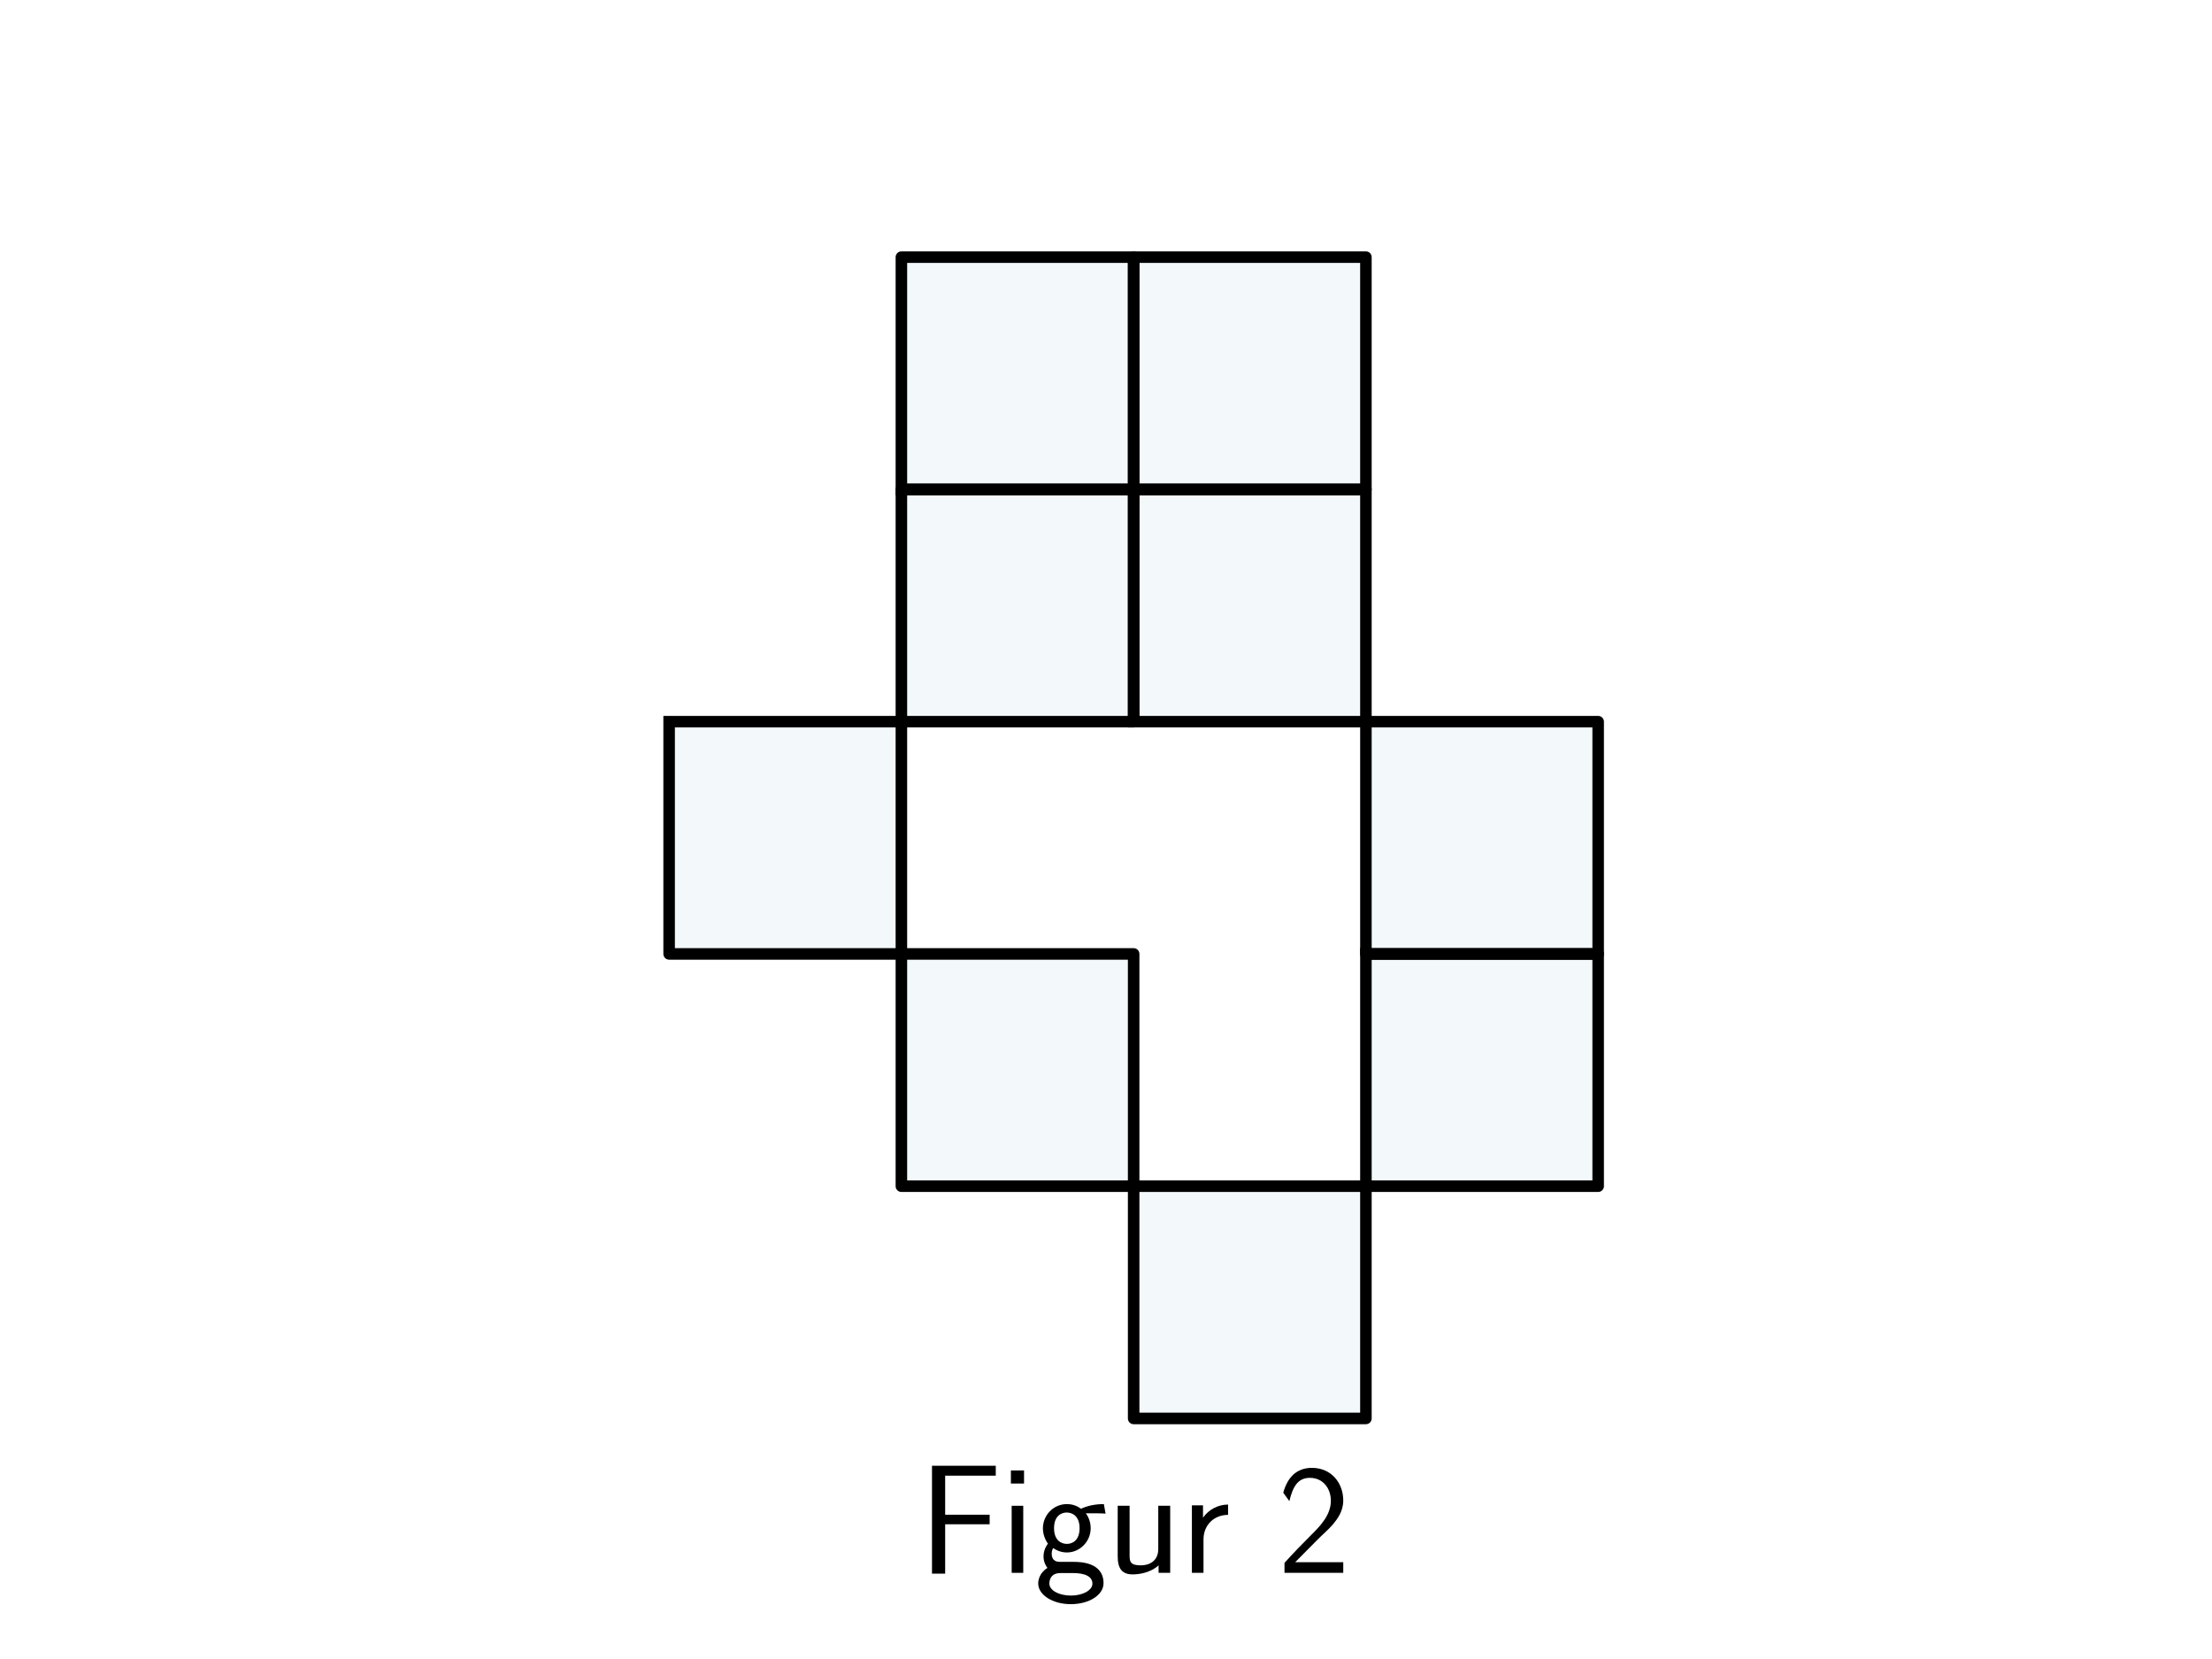 <?xml version="1.0" encoding="utf-8" standalone="no"?>
<!DOCTYPE svg PUBLIC "-//W3C//DTD SVG 1.1//EN"
  "http://www.w3.org/Graphics/SVG/1.1/DTD/svg11.dtd">
<svg xmlns:xlink="http://www.w3.org/1999/xlink" width="288pt" height="216pt" viewBox="0 0 288 216" xmlns="http://www.w3.org/2000/svg" version="1.1">
 <defs>
  <style type="text/css">*{stroke-linejoin: round; stroke-linecap: butt}</style>
 </defs>
 <g id="figure_1">
  <g id="patch_1">
   <path d="M 0 216 
L 288 216 
L 288 0 
L 0 0 
L 0 216 
z
" style="fill: none"/>
  </g>
  <g id="axes_1">
   <g id="patch_2">
    <path d="M 117.36 93.96 
L 147.6 93.96 
L 147.6 63.72 
L 117.36 63.72 
z
" clip-path="url(#p92cc76f7f2)" style="fill: #0072b2; opacity: 0.05; stroke: #0072b2; stroke-linejoin: miter"/>
   </g>
   <g id="patch_3">
    <path d="M 117.36 63.72 
L 147.6 63.72 
L 147.6 33.48 
L 117.36 33.48 
z
" clip-path="url(#p92cc76f7f2)" style="fill: #0072b2; opacity: 0.05; stroke: #0072b2; stroke-linejoin: miter"/>
   </g>
   <g id="patch_4">
    <path d="M 147.6 93.96 
L 177.84 93.96 
L 177.84 63.72 
L 147.6 63.72 
z
" clip-path="url(#p92cc76f7f2)" style="fill: #0072b2; opacity: 0.05; stroke: #0072b2; stroke-linejoin: miter"/>
   </g>
   <g id="patch_5">
    <path d="M 147.6 63.72 
L 177.84 63.72 
L 177.84 33.48 
L 147.6 33.48 
z
" clip-path="url(#p92cc76f7f2)" style="fill: #0072b2; opacity: 0.05; stroke: #0072b2; stroke-linejoin: miter"/>
   </g>
   <g id="patch_6">
    <path d="M 87.12 93.96 
L 87.12 124.2 
L 117.36 124.2 
L 117.36 93.96 
z
" clip-path="url(#p92cc76f7f2)" style="fill: #0072b2; opacity: 0.05; stroke: #0072b2; stroke-linejoin: miter"/>
   </g>
   <g id="patch_7">
    <path d="M 117.36 124.2 
L 117.36 154.44 
L 147.6 154.44 
L 147.6 124.2 
z
" clip-path="url(#p92cc76f7f2)" style="fill: #0072b2; opacity: 0.05; stroke: #0072b2; stroke-linejoin: miter"/>
   </g>
   <g id="patch_8">
    <path d="M 147.6 154.44 
L 147.6 184.68 
L 177.84 184.68 
L 177.84 154.44 
z
" clip-path="url(#p92cc76f7f2)" style="fill: #0072b2; opacity: 0.05; stroke: #0072b2; stroke-linejoin: miter"/>
   </g>
   <g id="patch_9">
    <path d="M 177.84 93.96 
L 177.84 124.2 
L 208.08 124.2 
L 208.08 93.96 
z
" clip-path="url(#p92cc76f7f2)" style="fill: #0072b2; opacity: 0.05; stroke: #0072b2; stroke-linejoin: miter"/>
   </g>
   <g id="patch_10">
    <path d="M 177.84 124.2 
L 177.84 154.44 
L 208.08 154.44 
L 208.08 124.2 
z
" clip-path="url(#p92cc76f7f2)" style="fill: #0072b2; opacity: 0.05; stroke: #0072b2; stroke-linejoin: miter"/>
   </g>
   <g id="line2d_1">
    <path d="M 117.36 93.96 
L 147.6 93.96 
L 147.6 63.72 
L 117.36 63.72 
L 117.36 93.96 
" clip-path="url(#p92cc76f7f2)" style="fill: none; stroke: #000000; stroke-width: 1.5; stroke-linecap: square"/>
   </g>
   <g id="line2d_2">
    <path d="M 117.36 63.72 
L 147.6 63.72 
L 147.6 33.48 
L 117.36 33.48 
L 117.36 63.72 
" clip-path="url(#p92cc76f7f2)" style="fill: none; stroke: #000000; stroke-width: 1.5; stroke-linecap: square"/>
   </g>
   <g id="line2d_3">
    <path d="M 147.6 93.96 
L 177.84 93.96 
L 177.84 63.72 
L 147.6 63.72 
L 147.6 93.96 
" clip-path="url(#p92cc76f7f2)" style="fill: none; stroke: #000000; stroke-width: 1.5; stroke-linecap: square"/>
   </g>
   <g id="line2d_4">
    <path d="M 147.6 63.72 
L 177.84 63.72 
L 177.84 33.48 
L 147.6 33.48 
L 147.6 63.72 
" clip-path="url(#p92cc76f7f2)" style="fill: none; stroke: #000000; stroke-width: 1.5; stroke-linecap: square"/>
   </g>
   <g id="line2d_5">
    <path d="M 87.12 93.96 
L 87.12 124.2 
L 117.36 124.2 
L 117.36 93.96 
L 87.12 93.96 
" clip-path="url(#p92cc76f7f2)" style="fill: none; stroke: #000000; stroke-width: 1.5; stroke-linecap: square"/>
   </g>
   <g id="line2d_6">
    <path d="M 117.36 124.2 
L 117.36 154.44 
L 147.6 154.44 
L 147.6 124.2 
L 117.36 124.2 
" clip-path="url(#p92cc76f7f2)" style="fill: none; stroke: #000000; stroke-width: 1.5; stroke-linecap: square"/>
   </g>
   <g id="line2d_7">
    <path d="M 147.6 154.44 
L 147.6 184.68 
L 177.84 184.68 
L 177.84 154.44 
L 147.6 154.44 
" clip-path="url(#p92cc76f7f2)" style="fill: none; stroke: #000000; stroke-width: 1.5; stroke-linecap: square"/>
   </g>
   <g id="line2d_8">
    <path d="M 177.84 93.96 
L 177.84 124.2 
L 208.08 124.2 
L 208.08 93.96 
L 177.84 93.96 
" clip-path="url(#p92cc76f7f2)" style="fill: none; stroke: #000000; stroke-width: 1.5; stroke-linecap: square"/>
   </g>
   <g id="line2d_9">
    <path d="M 177.84 124.2 
L 177.84 154.44 
L 208.08 154.44 
L 208.08 124.2 
L 177.84 124.2 
" clip-path="url(#p92cc76f7f2)" style="fill: none; stroke: #000000; stroke-width: 1.5; stroke-linecap: square"/>
   </g>
   <g id="text_1">
    <!-- Figur 2 -->
    <g transform="translate(119.55 204.781) scale(0.2 -0.2)">
     <defs>
      <path id="CMSS17-46" d="M 2918 1984 
L 2918 2373 
L 1101 2373 
L 1101 3968 
L 1882 3968 
C 1958 3968 2035 3968 2112 3968 
L 3168 3968 
L 3168 4375 
L 563 4375 
L 563 -32 
L 1101 -32 
L 1101 1984 
L 2918 1984 
z
" transform="scale(0.016)"/>
      <path id="CMSS17-69" d="M 979 4183 
L 442 4183 
L 442 3648 
L 979 3648 
L 979 4183 
z
M 947 2739 
L 474 2739 
L 474 0 
L 947 0 
L 947 2739 
z
" transform="scale(0.016)"/>
      <path id="CMSS17-67" d="M 2848 2808 
C 2483 2808 2170 2738 1914 2617 
C 1702 2777 1485 2808 1338 2808 
C 781 2808 358 2349 358 1814 
C 358 1468 550 1207 563 1195 
C 448 1035 384 863 384 672 
C 384 448 474 289 544 200 
C 211 -3 166 -314 166 -435 
C 166 -898 749 -1280 1498 -1280 
C 2253 -1280 2835 -898 2835 -428 
C 2835 448 1856 448 1587 448 
L 1069 448 
C 973 448 717 448 717 791 
C 717 921 774 1004 781 1010 
C 877 940 1075 832 1338 832 
C 1869 832 2310 1278 2310 1827 
C 2310 2132 2170 2355 2112 2432 
L 2131 2432 
C 2150 2432 2419 2432 2515 2432 
C 2720 2432 2739 2429 2918 2419 
L 2848 2808 
z
M 1338 1182 
C 1120 1182 813 1315 813 1823 
C 813 2375 1165 2464 1331 2464 
C 1549 2464 1856 2331 1856 1823 
C 1856 1271 1504 1182 1338 1182 
z
M 1581 -10 
C 1734 -10 2381 -10 2381 -442 
C 2381 -714 1984 -929 1504 -929 
C 1018 -929 621 -720 621 -435 
C 621 -403 621 -10 1062 -10 
L 1581 -10 
z
" transform="scale(0.016)"/>
      <path id="CMSS17-75" d="M 2618 2739 
L 2131 2739 
L 2131 972 
C 2131 498 1786 306 1421 306 
C 998 306 960 447 960 709 
L 960 2739 
L 474 2739 
L 474 678 
C 474 179 646 -64 1088 -64 
C 1306 -64 1798 -13 2144 306 
L 2144 0 
L 2618 0 
L 2618 2739 
z
" transform="scale(0.016)"/>
      <path id="CMSS17-72" d="M 954 1363 
C 954 1965 1395 2368 1958 2368 
L 1958 2789 
C 1549 2789 1165 2585 934 2253 
L 934 2758 
L 480 2758 
L 480 0 
L 954 0 
L 954 1363 
z
" transform="scale(0.016)"/>
      <path id="CMSS17-32" d="M 1651 1357 
C 1830 1541 2099 1764 2285 1987 
C 2464 2204 2701 2511 2701 2957 
C 2701 3657 2227 4288 1421 4288 
C 787 4288 422 3893 250 3274 
L 499 2929 
C 640 3510 838 3880 1338 3880 
C 1888 3880 2195 3433 2195 2942 
C 2195 2355 1747 1901 1408 1563 
C 1030 1187 659 804 301 408 
L 301 0 
L 2701 0 
L 2701 433 
L 1613 433 
C 1536 433 1459 433 1382 433 
L 742 433 
L 742 439 
L 1651 1357 
z
" transform="scale(0.016)"/>
     </defs>
     <use xlink:href="#CMSS17-46" transform="scale(0.996)"/>
     <use xlink:href="#CMSS17-69" transform="translate(53.29 0) scale(0.996)"/>
     <use xlink:href="#CMSS17-67" transform="translate(75.47 0) scale(0.996)"/>
     <use xlink:href="#CMSS17-75" transform="translate(122.314 0) scale(0.996)"/>
     <use xlink:href="#CMSS17-72" transform="translate(170.519 0) scale(0.996)"/>
     <use xlink:href="#CMSS17-32" transform="translate(233.658 0) scale(0.996)"/>
    </g>
   </g>
  </g>
 </g>
 <defs>
  <clipPath id="p92cc76f7f2">
   <rect x="36" y="25.92" width="223.2" height="166.32"/>
  </clipPath>
 </defs>
</svg>
